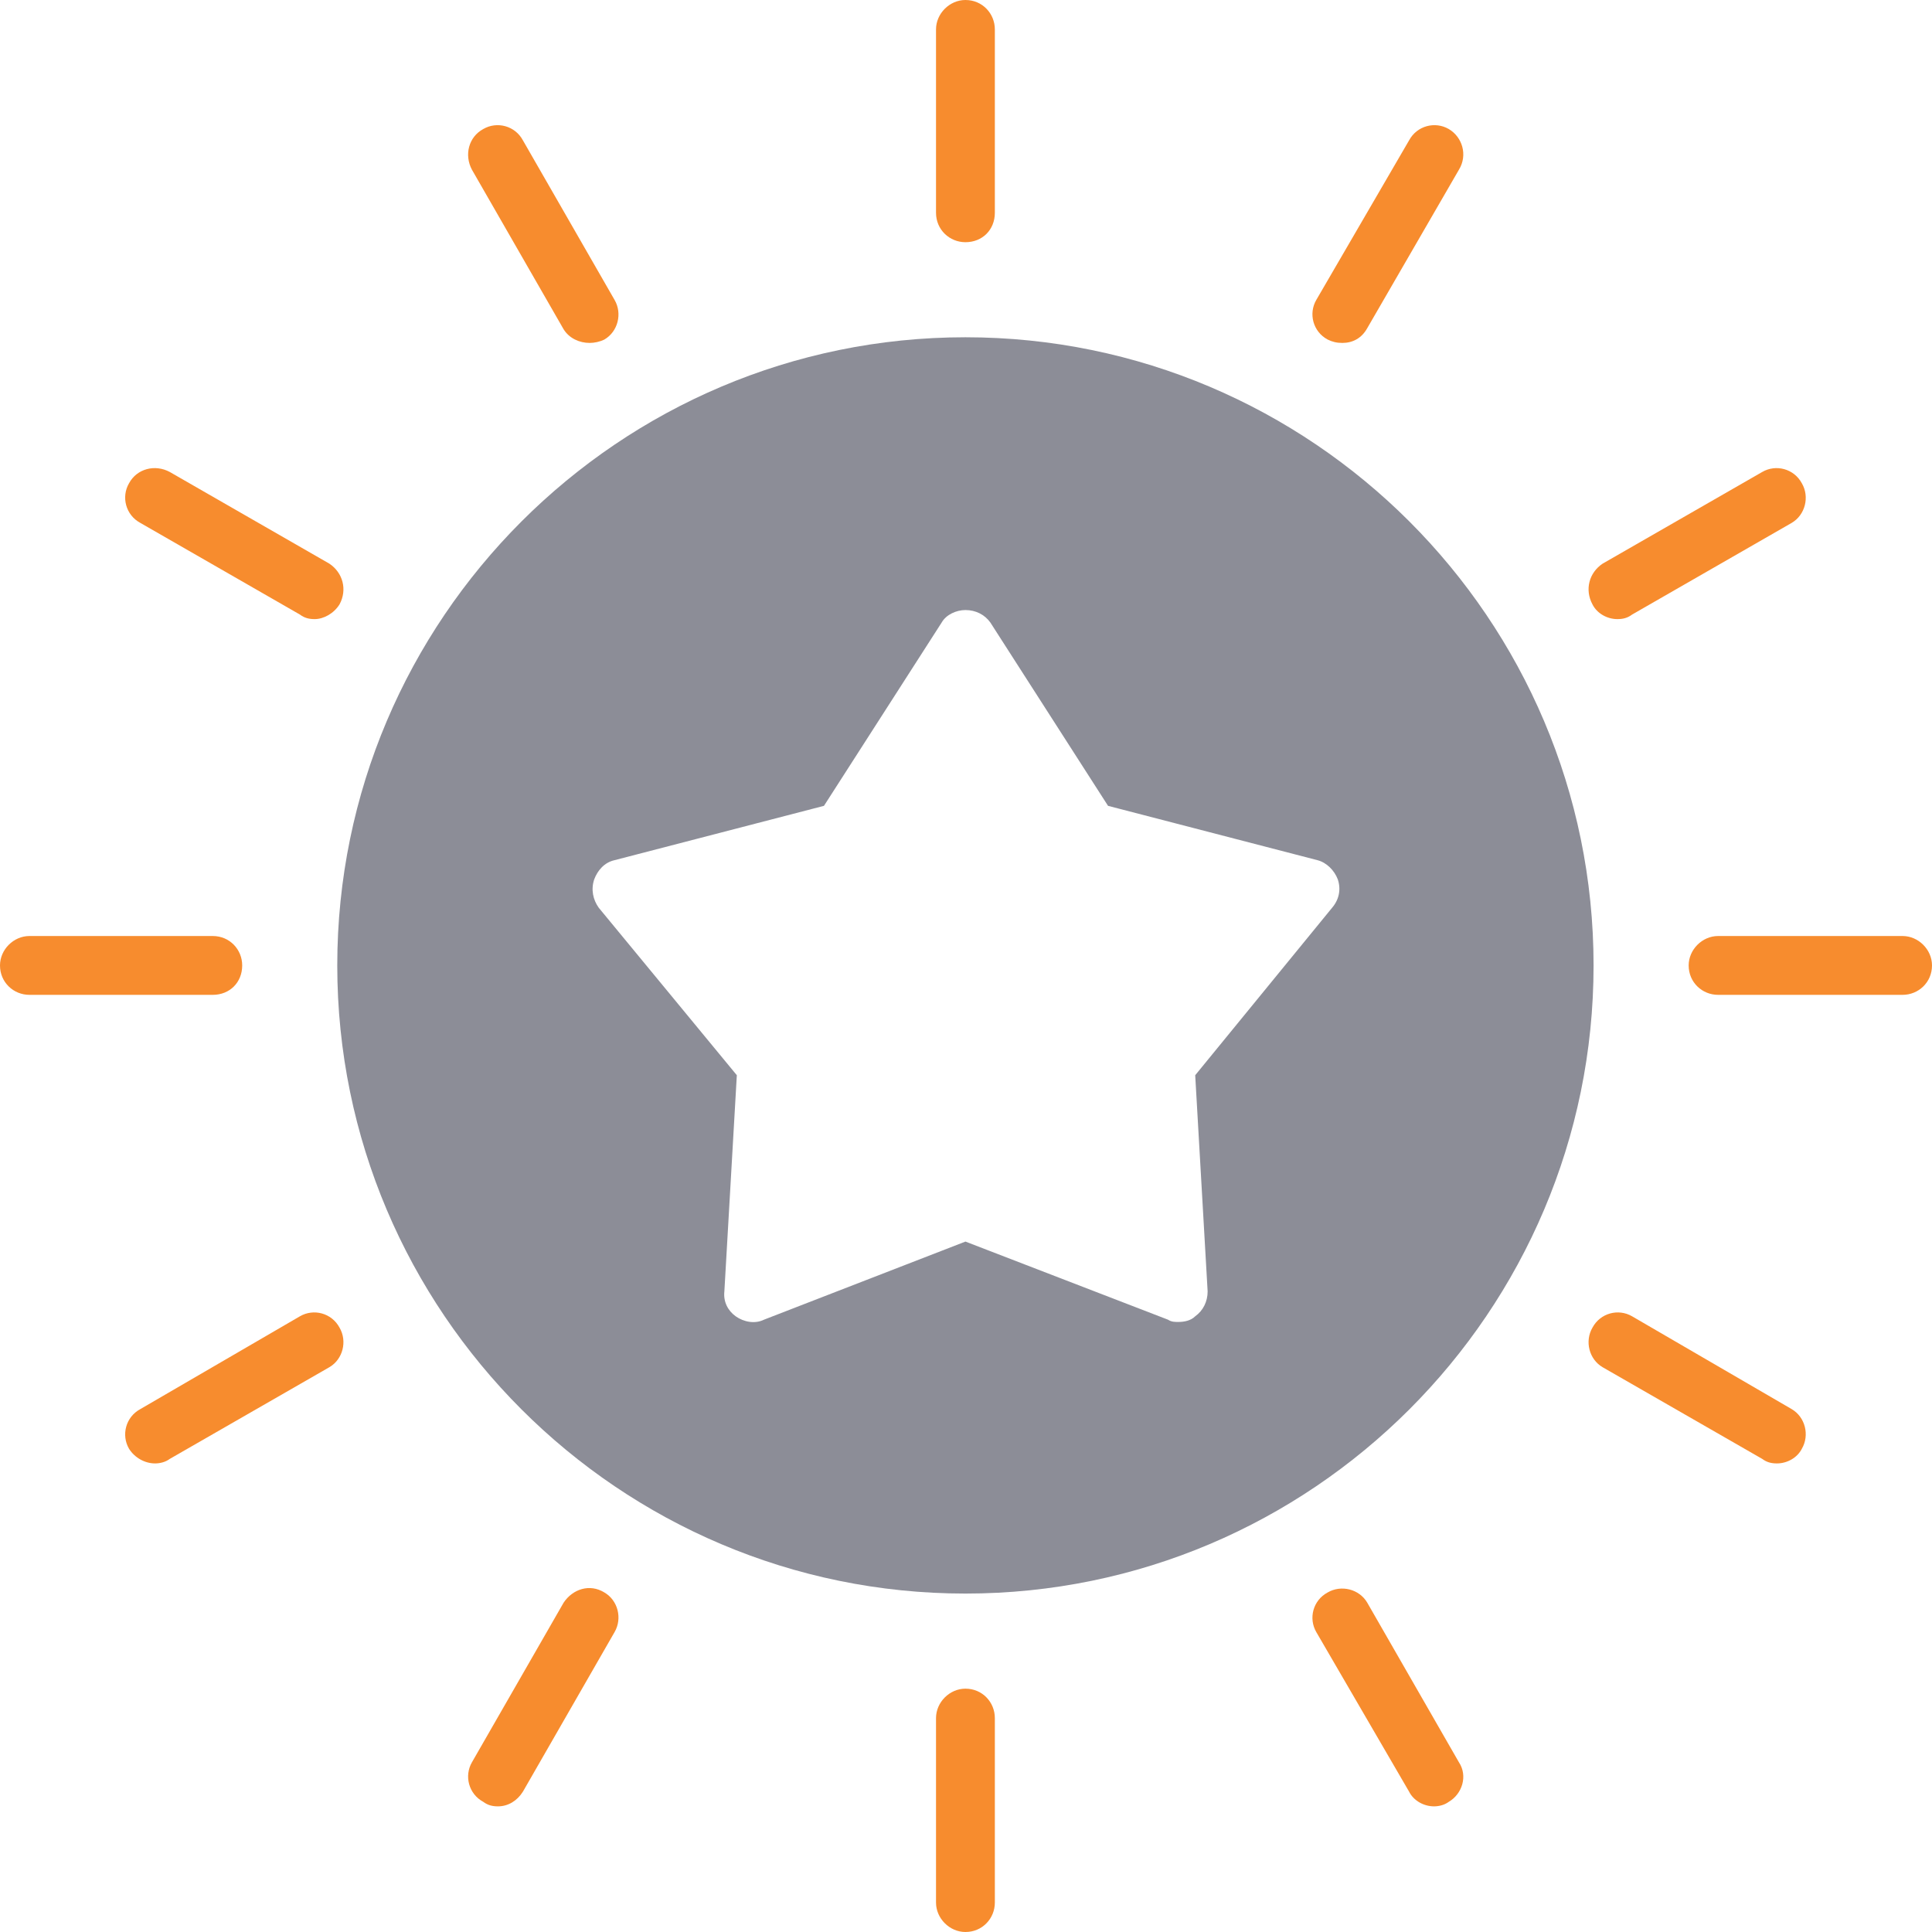 <svg width="58" height="58" viewBox="0 0 58 58" fill="none" xmlns="http://www.w3.org/2000/svg">
<path fill-rule="evenodd" clip-rule="evenodd" d="M28.983 7.271C28.507 7.271 28.1 6.897 28.1 6.388V0.883C28.1 0.408 28.507 0 28.983 0C29.493 0 29.866 0.408 29.866 0.883V6.388C29.866 6.897 29.493 7.271 28.983 7.271Z" fill="#F78C2E"/>
<path fill-rule="evenodd" clip-rule="evenodd" d="M40.298 10.295C40.128 10.295 39.992 10.261 39.856 10.193C39.414 9.955 39.278 9.412 39.516 9.004L42.302 4.213C42.54 3.771 43.084 3.636 43.492 3.873C43.899 4.111 44.069 4.655 43.797 5.097L41.045 9.853C40.875 10.159 40.603 10.295 40.298 10.295Z" fill="#F78C2E"/>
<path fill-rule="evenodd" clip-rule="evenodd" d="M48.554 18.586C48.248 18.586 47.943 18.416 47.807 18.144C47.569 17.703 47.705 17.193 48.112 16.921L52.903 14.169C53.311 13.931 53.855 14.067 54.093 14.509C54.331 14.916 54.194 15.46 53.787 15.698L48.996 18.45C48.86 18.552 48.724 18.586 48.554 18.586Z" fill="#F78C2E"/>
<path fill-rule="evenodd" clip-rule="evenodd" d="M57.117 29.866H51.578C51.103 29.866 50.695 29.493 50.695 28.983C50.695 28.507 51.103 28.1 51.578 28.1H57.117C57.592 28.1 58 28.507 58 28.983C58 29.493 57.592 29.866 57.117 29.866Z" fill="#F78C2E"/>
<path fill-rule="evenodd" clip-rule="evenodd" d="M53.345 43.933C53.175 43.933 53.039 43.899 52.903 43.797L48.112 41.045C47.705 40.807 47.569 40.264 47.807 39.856C48.045 39.414 48.588 39.278 48.996 39.516L53.787 42.302C54.194 42.54 54.331 43.084 54.093 43.492C53.957 43.763 53.651 43.933 53.345 43.933Z" fill="#F78C2E"/>
<path fill-rule="evenodd" clip-rule="evenodd" d="M43.05 54.228C42.744 54.228 42.438 54.059 42.302 53.787L39.516 48.996C39.278 48.588 39.414 48.045 39.856 47.807C40.264 47.569 40.807 47.705 41.045 48.112L43.797 52.903C44.069 53.311 43.899 53.855 43.492 54.093C43.356 54.194 43.186 54.228 43.05 54.228Z" fill="#F78C2E"/>
<path fill-rule="evenodd" clip-rule="evenodd" d="M28.983 58C28.507 58 28.1 57.592 28.1 57.117V51.578C28.1 51.103 28.507 50.695 28.983 50.695C29.493 50.695 29.866 51.103 29.866 51.578V57.117C29.866 57.592 29.493 58 28.983 58Z" fill="#F78C2E"/>
<path fill-rule="evenodd" clip-rule="evenodd" d="M14.95 54.228C14.78 54.228 14.645 54.194 14.509 54.093C14.067 53.855 13.931 53.311 14.169 52.903L16.921 48.112C17.193 47.705 17.703 47.535 18.144 47.807C18.552 48.044 18.688 48.588 18.45 48.996L15.698 53.787C15.528 54.059 15.256 54.228 14.95 54.228Z" fill="#F78C2E"/>
<path fill-rule="evenodd" clip-rule="evenodd" d="M4.655 43.933C4.349 43.933 4.043 43.763 3.873 43.492C3.636 43.084 3.771 42.54 4.213 42.302L9.004 39.516C9.412 39.278 9.955 39.414 10.193 39.856C10.431 40.264 10.295 40.807 9.887 41.045L5.097 43.797C4.961 43.899 4.791 43.933 4.655 43.933Z" fill="#F78C2E"/>
<path fill-rule="evenodd" clip-rule="evenodd" d="M6.388 29.866H0.883C0.408 29.866 0 29.493 0 28.983C0 28.507 0.408 28.1 0.883 28.1H6.388C6.897 28.1 7.271 28.507 7.271 28.983C7.271 29.493 6.897 29.866 6.388 29.866Z" fill="#F78C2E"/>
<path fill-rule="evenodd" clip-rule="evenodd" d="M9.446 18.586C9.276 18.586 9.14 18.552 9.004 18.45L4.213 15.698C3.771 15.46 3.636 14.916 3.873 14.509C4.111 14.067 4.655 13.931 5.097 14.169L9.887 16.921C10.295 17.193 10.431 17.703 10.193 18.144C10.023 18.416 9.718 18.586 9.446 18.586Z" fill="#F78C2E"/>
<path fill-rule="evenodd" clip-rule="evenodd" d="M17.703 10.295C17.397 10.295 17.091 10.159 16.921 9.887L14.169 5.097C13.931 4.655 14.067 4.111 14.509 3.873C14.916 3.636 15.46 3.771 15.698 4.213L18.45 9.004C18.688 9.412 18.552 9.955 18.144 10.193C18.008 10.261 17.838 10.295 17.703 10.295Z" fill="#F78C2E"/>
<path fill-rule="evenodd" clip-rule="evenodd" d="M10.125 28.983C10.125 39.38 18.586 47.84 28.983 47.84C39.38 47.84 47.84 39.38 47.84 28.983C47.84 18.586 39.38 10.125 28.983 10.125C18.586 10.125 10.125 18.586 10.125 28.983ZM35.065 39.618C35.167 39.686 35.269 39.686 35.371 39.686C35.541 39.686 35.745 39.652 35.881 39.516C36.118 39.346 36.254 39.074 36.254 38.769L35.881 32.279L39.992 27.25C40.196 27.012 40.264 26.706 40.162 26.401C40.06 26.129 39.822 25.891 39.55 25.823L33.264 24.192L29.731 18.688C29.561 18.45 29.289 18.314 28.983 18.314C28.711 18.314 28.405 18.45 28.27 18.688L24.736 24.192L18.45 25.823C18.144 25.891 17.94 26.129 17.838 26.401C17.736 26.706 17.804 27.012 17.974 27.25L22.12 32.279L21.746 38.769C21.712 39.074 21.848 39.346 22.086 39.516C22.323 39.686 22.663 39.754 22.935 39.618L28.983 37.273L35.065 39.618Z" fill="#8C8D97"/>
</svg>
